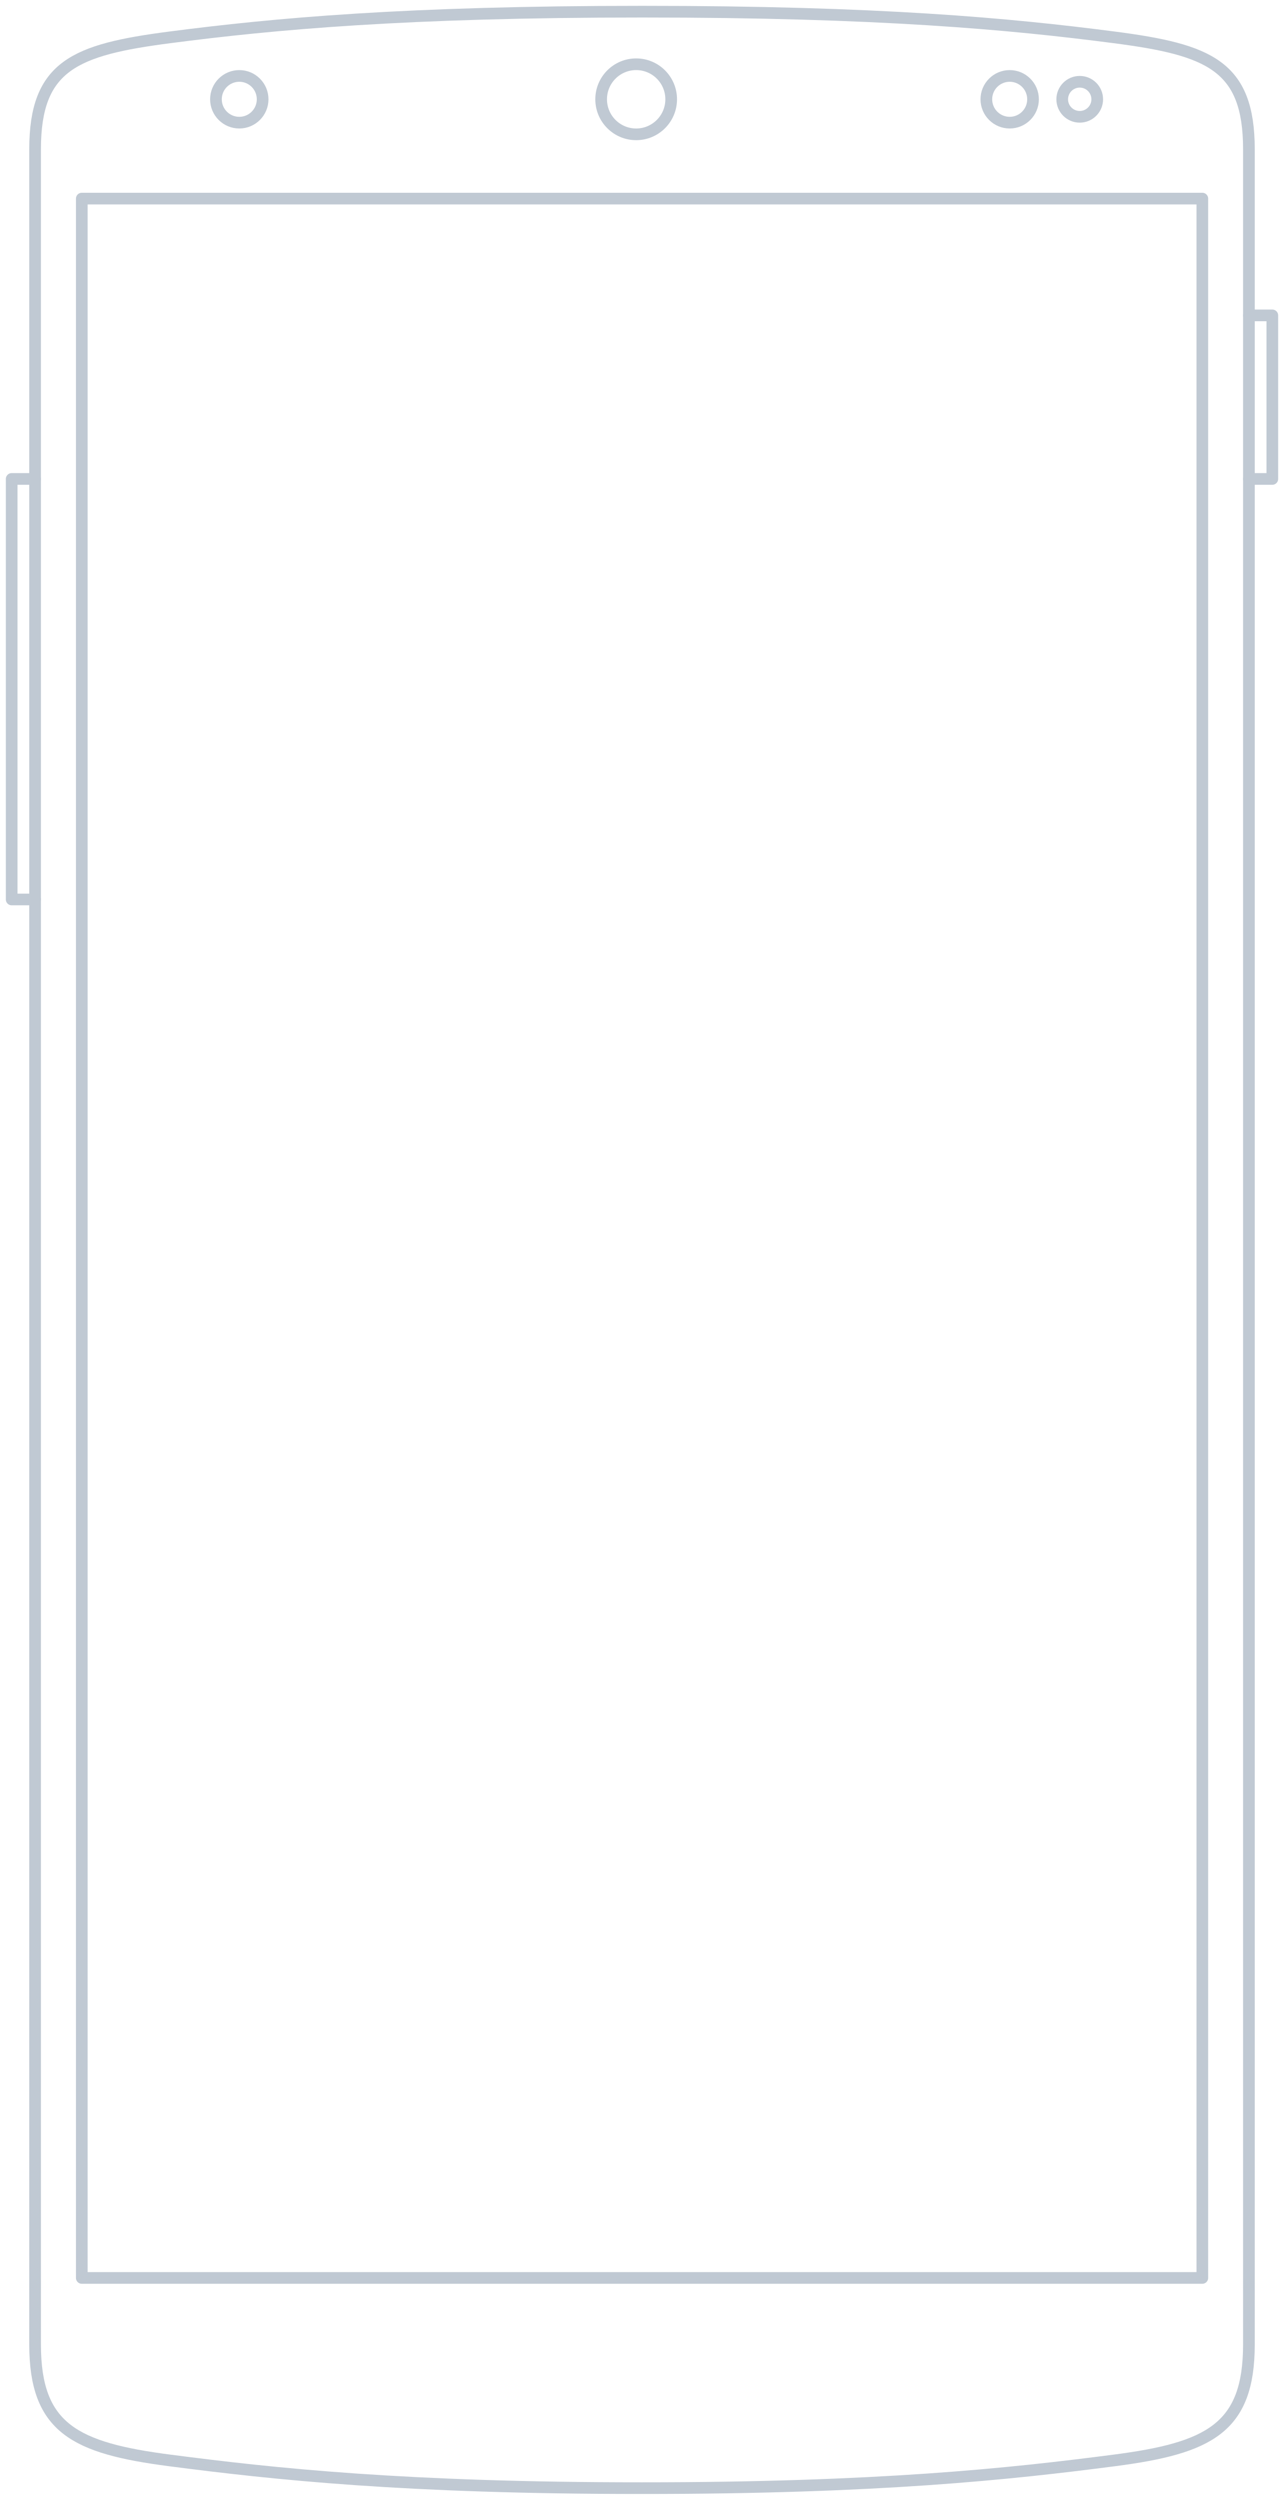 <svg xmlns="http://www.w3.org/2000/svg" preserveAspectRatio="xMidYMid" width="220" height="428" viewBox="0 0 220 428"><defs><style>.cls-1,.cls-2{stroke:#c0c9d3;stroke-linecap:round;stroke-linejoin:round;stroke-width:2px;fill:none}.cls-1{fill-rule:evenodd}</style></defs><path d="M213.988 401.407c0 14.365-6.868 17.744-23.061 19.849-17.877 2.323-40.407 4.746-80.983 4.746-40.576 0-62.992-2.423-80.87-4.746-16.193-2.105-23.061-5.484-23.061-19.849V146.095 25.562c0-14.366 6.868-17.057 23.061-19.162 17.878-2.324 40.407-4.402 80.983-4.402 40.576 0 62.993 2.078 80.87 4.402 16.193 2.105 23.061 4.796 23.061 19.162v375.845z" class="cls-1"/><path d="M206.006 34.003H14.014v356.009h191.992V34.003z" class="cls-1"/><circle cx="109" cy="17" r="6" class="cls-2"/><path d="M214 54h4v28h-4M6 82H2v72h4" class="cls-1"/><circle cx="41" cy="17" r="4" class="cls-2"/><circle cx="173" cy="17" r="4" class="cls-2"/><circle cx="185" cy="17" r="3" class="cls-2"/></svg>